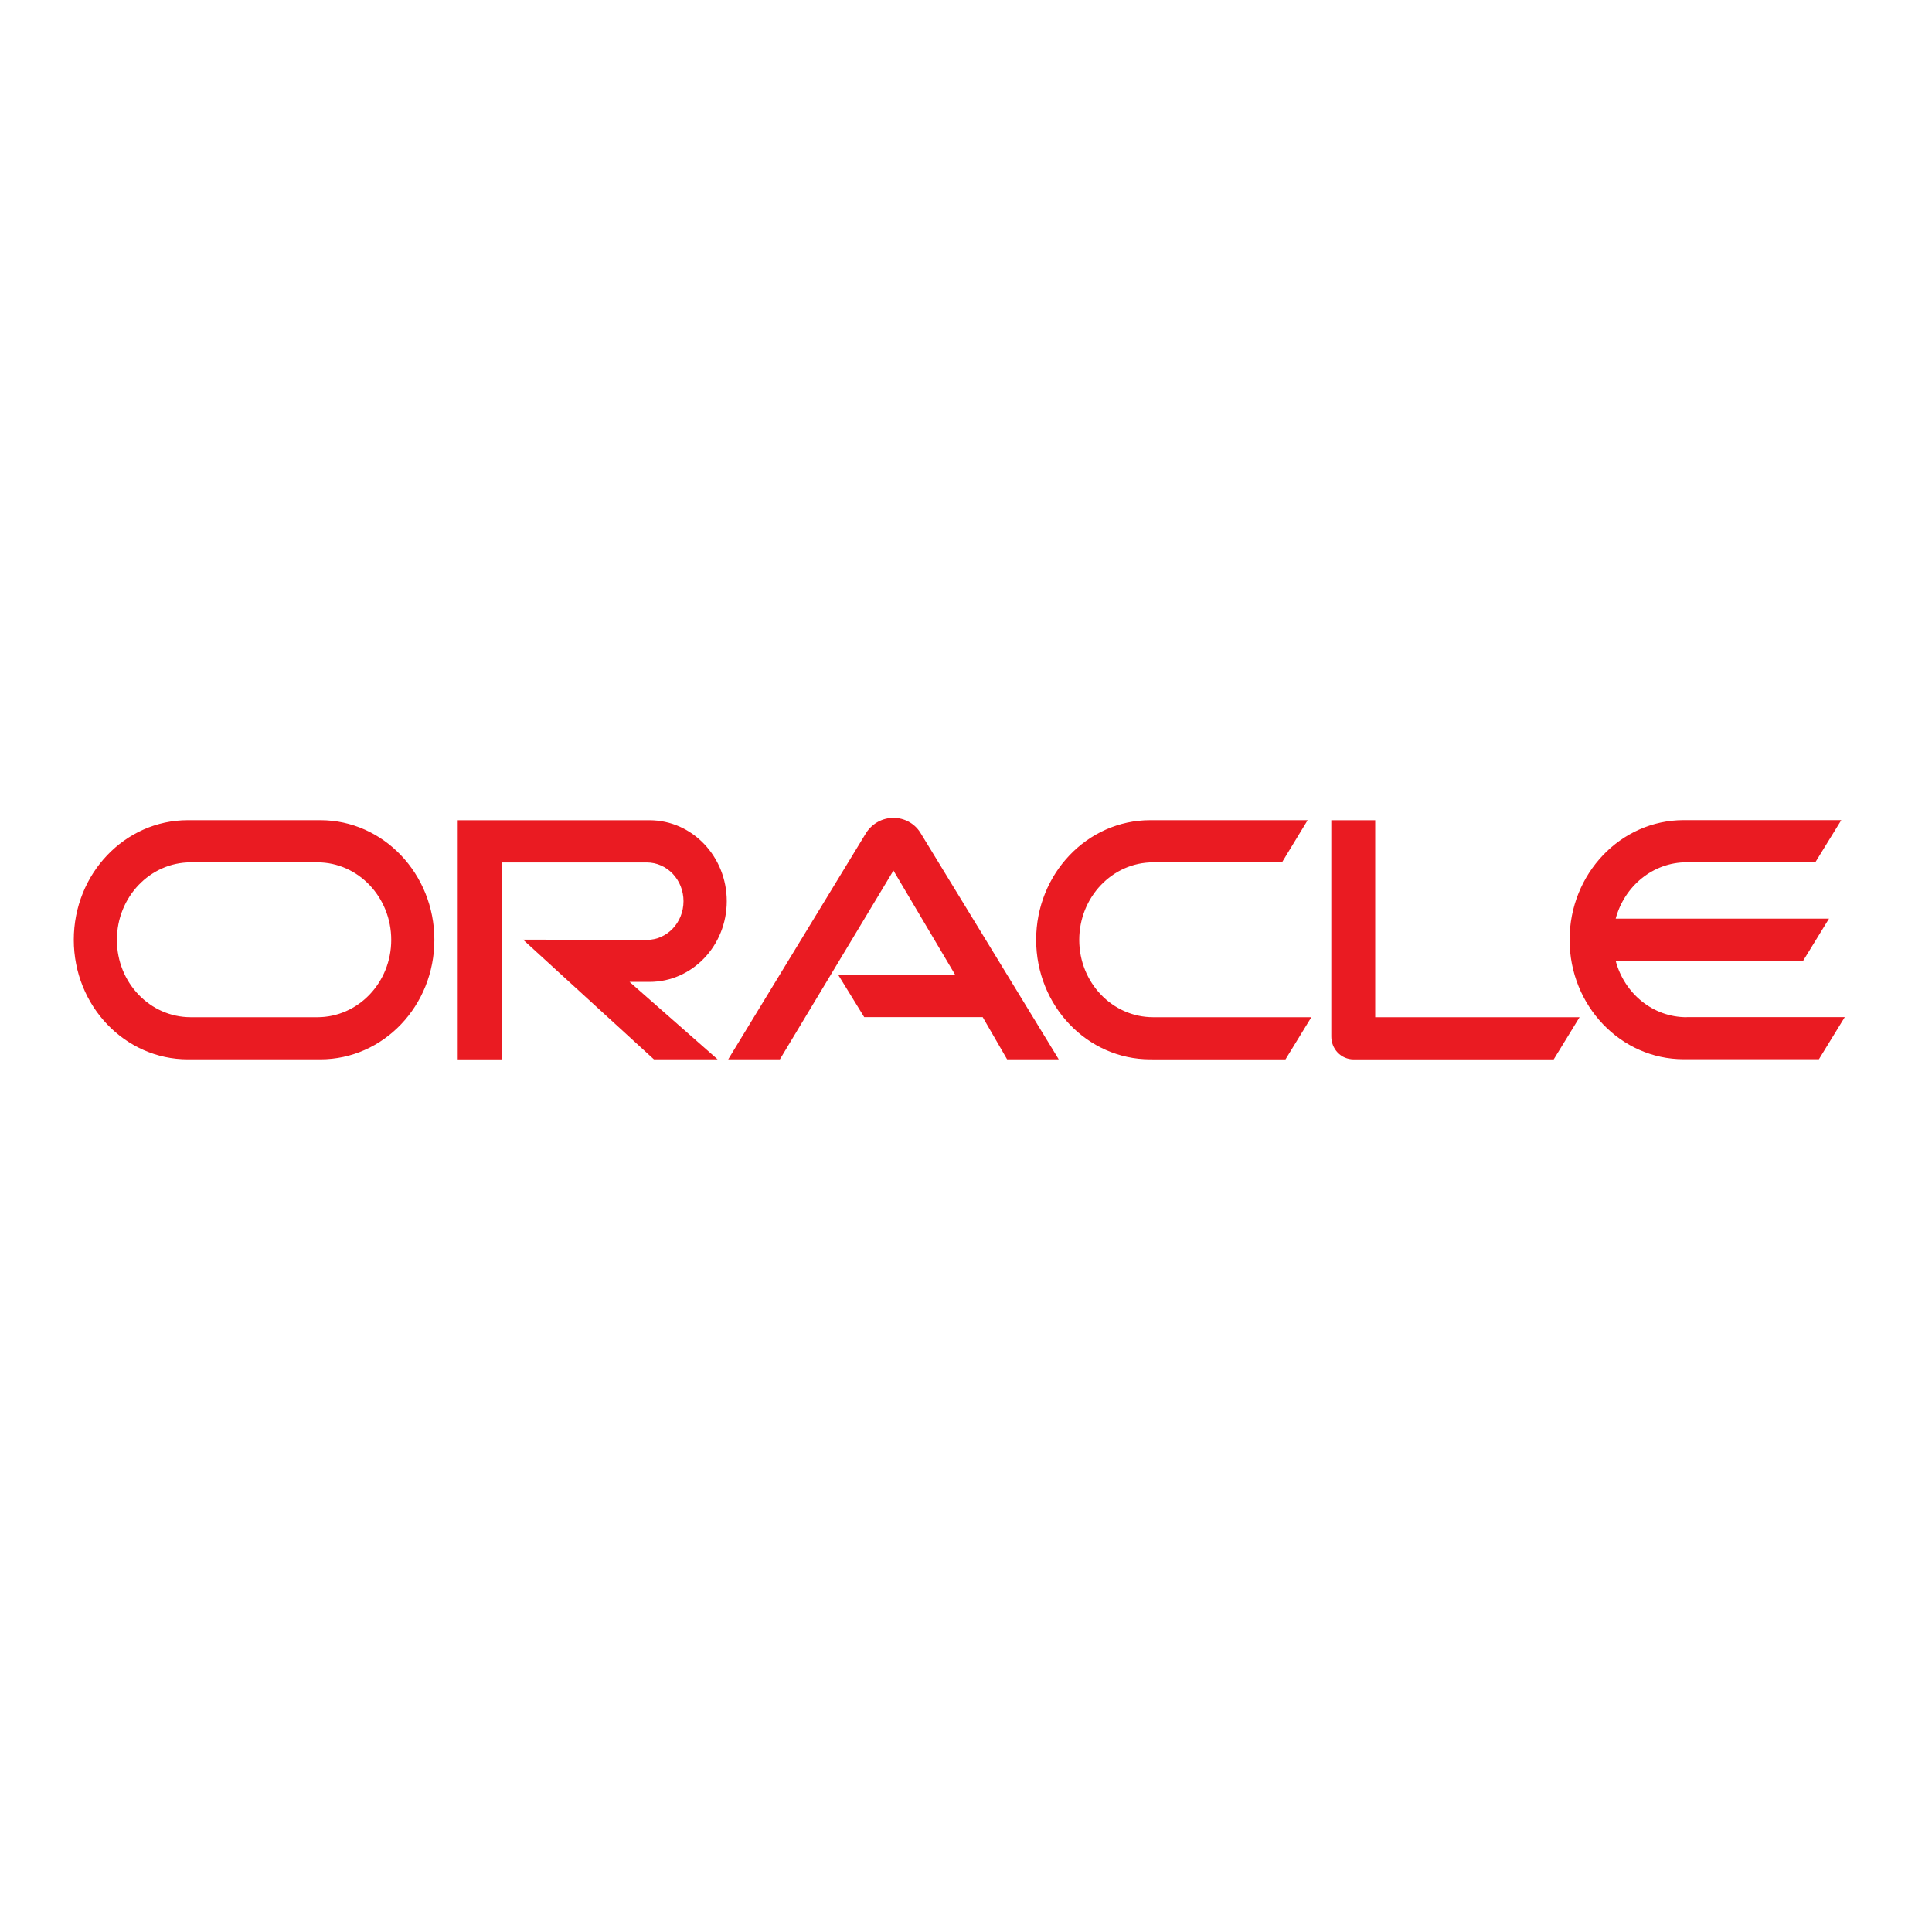 <svg xmlns="http://www.w3.org/2000/svg" width="36" height="36" viewBox="0 0 36 36">
  <g fill="none" fill-rule="evenodd">
    <rect width="36" height="36"/>
    <path fill="#EA1B22" d="M30.427,3.954 C29.8,3.954 29.268,3.513 29.106,2.904 L32.598,2.904 L33.081,2.118 L29.106,2.118 C29.268,1.512 29.8,1.068 30.427,1.068 L32.826,1.068 L33.31,0.282 L30.373,0.282 C29.199,0.282 28.247,1.281 28.247,2.511 C28.247,3.742 29.201,4.737 30.373,4.737 L32.893,4.737 L33.375,3.952 L30.427,3.952 L30.427,3.954 Z M20.433,4.739 C19.261,4.739 18.307,3.743 18.307,2.512 C18.307,1.281 19.261,0.283 20.433,0.283 L23.366,0.283 L22.888,1.069 L20.487,1.069 C19.728,1.069 19.11,1.716 19.11,2.514 C19.11,3.31 19.727,3.954 20.487,3.954 L23.435,3.954 L22.953,4.74 L20.433,4.739 Z M4.914,3.954 C5.673,3.954 6.29,3.31 6.29,2.514 C6.29,1.717 5.674,1.069 4.914,1.069 L2.554,1.069 C1.795,1.069 1.178,1.716 1.178,2.514 C1.178,3.31 1.793,3.954 2.554,3.954 L4.914,3.954 Z M2.5,4.739 C1.327,4.739 0.375,3.743 0.375,2.512 C0.375,1.281 1.327,0.283 2.5,0.283 L4.969,0.283 C6.142,0.283 7.094,1.283 7.094,2.512 C7.094,3.743 6.143,4.739 4.969,4.739 L2.5,4.739 Z M11.103,3.296 C11.897,3.296 12.542,2.624 12.542,1.792 C12.542,0.96 11.897,0.284 11.103,0.284 L7.529,0.284 L7.529,4.74 L8.346,4.74 L8.346,1.071 L11.051,1.071 C11.431,1.071 11.736,1.395 11.736,1.792 C11.736,2.191 11.431,2.514 11.051,2.514 L8.746,2.509 L11.185,4.739 L12.372,4.739 L10.731,3.296 L11.103,3.296 Z M24.625,3.954 L24.625,0.284 L23.807,0.284 L23.807,4.314 C23.807,4.424 23.848,4.531 23.926,4.613 C24.004,4.694 24.11,4.74 24.225,4.74 L27.951,4.74 L28.433,3.954 L24.625,3.954 Z M14.62,3.167 L16.8,3.167 L15.648,1.222 L13.532,4.739 L12.569,4.739 L15.143,0.514 C15.255,0.344 15.442,0.24 15.649,0.24 C15.848,0.24 16.036,0.34 16.144,0.507 L18.728,4.739 L17.766,4.739 L17.311,3.952 L15.103,3.952 L14.62,3.167 Z" transform="translate(1 15)"/>
  </g>
</svg>
